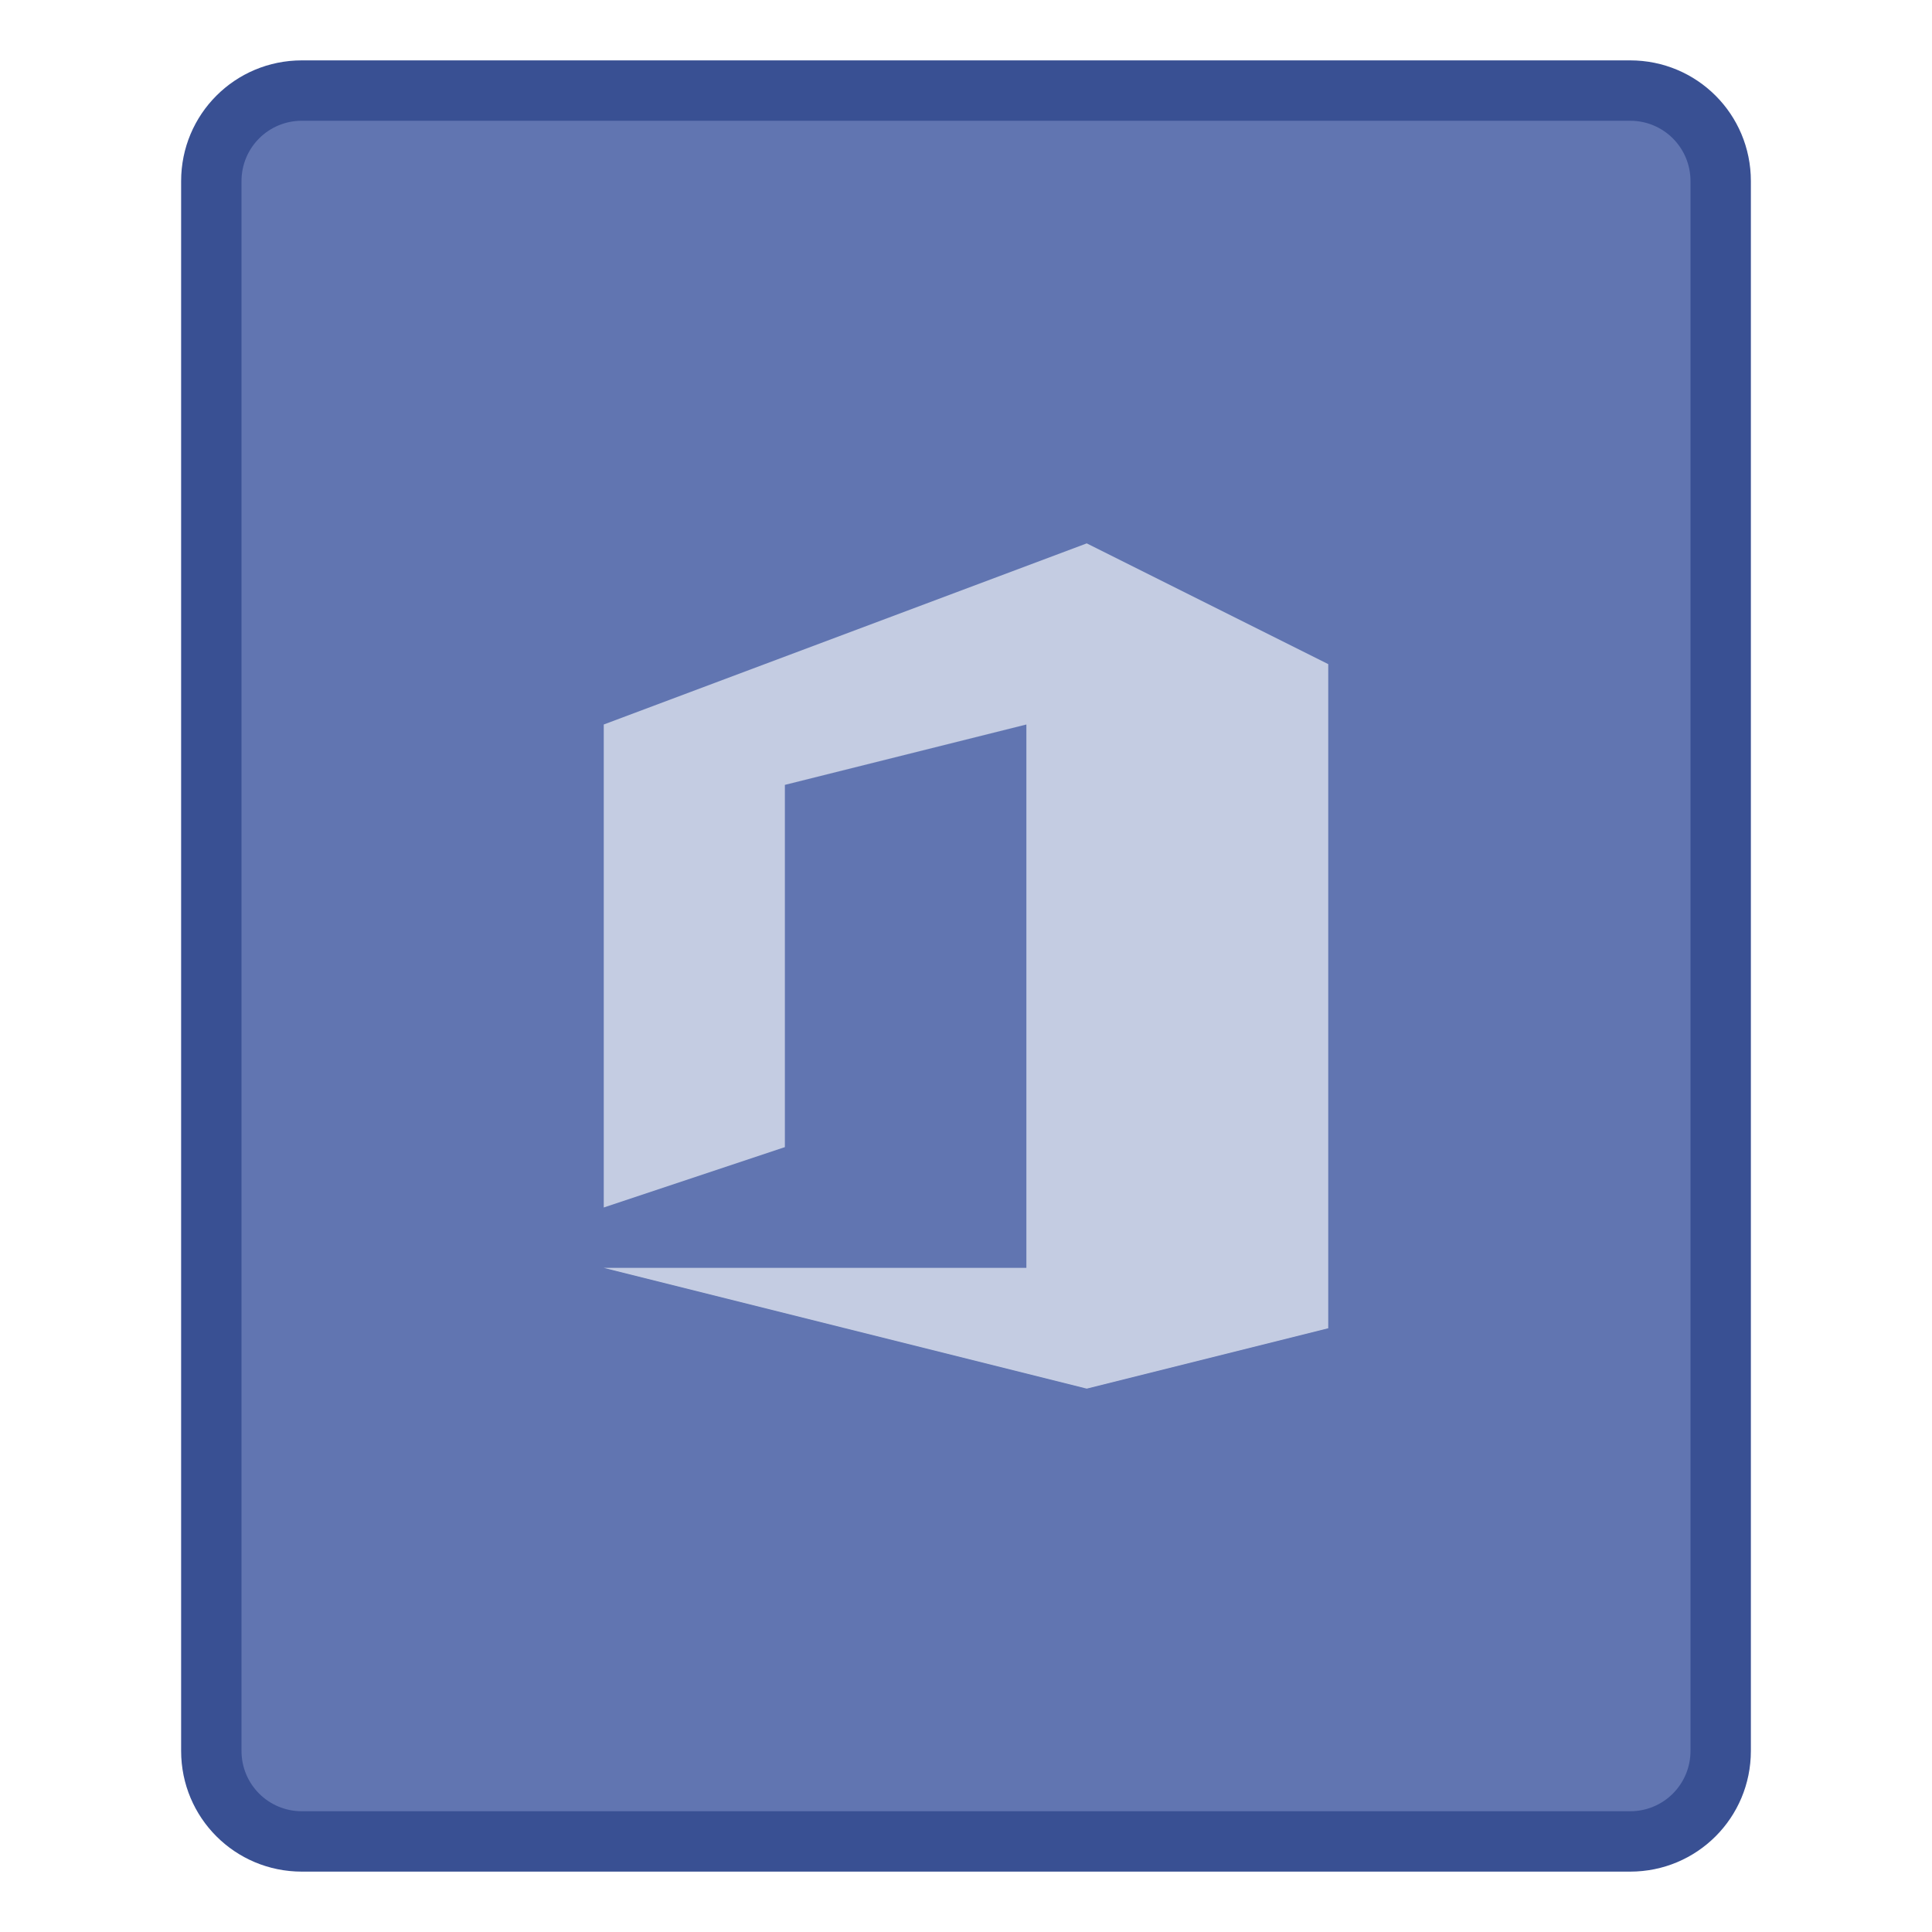 <svg height="32" viewBox="0 0 32 32" width="32" xmlns="http://www.w3.org/2000/svg"><g transform="translate(16 -274.65)"><path d="m-11 275.65h22c1.108 0 2 .892 2 2v26c0 1.108-.892 2-2 2h-22c-1.108 0-2-.892-2-2v-26c0-1.108.892-2 2-2z" fill="#395093"/><path d="m-11 276.65h22c.554 0 1 .446 1 1v26c0 .554-.446 1-1 1h-22c-.554 0-1-.446-1-1v-26c0-.554.446-1 1-1z" fill="#6175b1"/><path d="m-6 294.65v-8l8-3 4 2v11l-4 1-8-2h7v-9l-4 1v6z" fill="#c4cce2"/></g></svg>